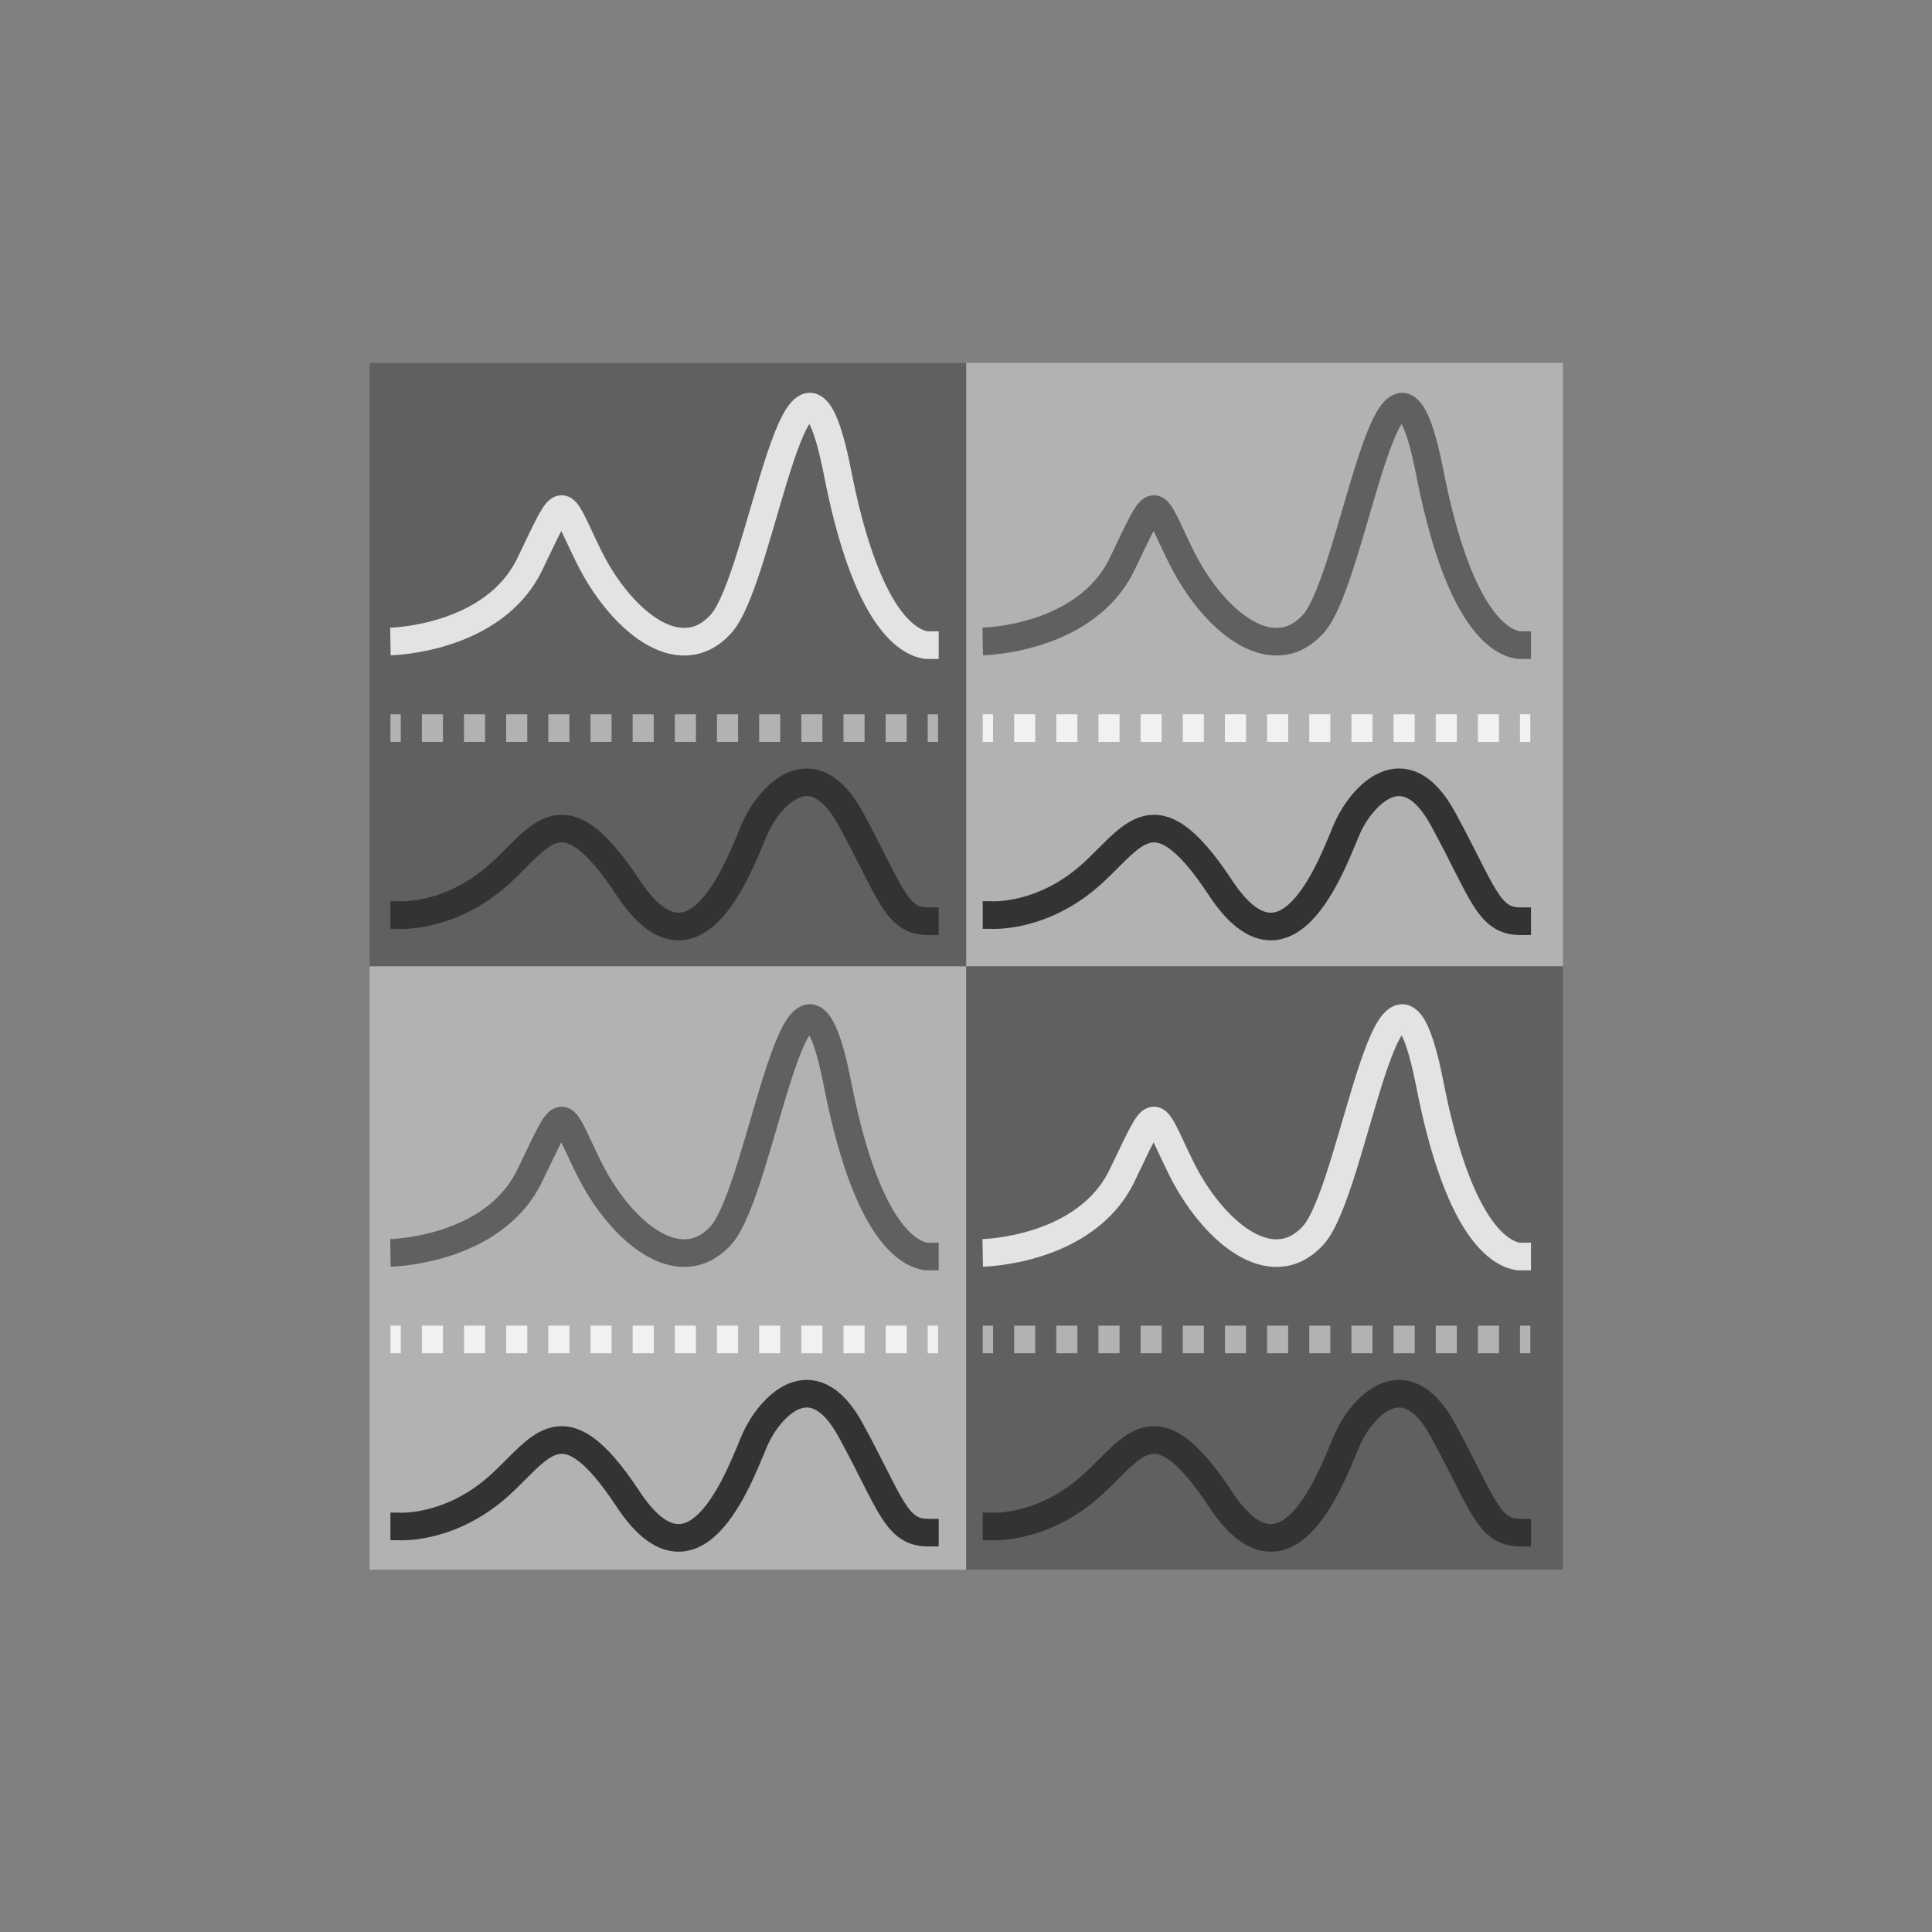 <?xml version="1.0" encoding="UTF-8" standalone="no"?>
<!-- Generator: Adobe Illustrator 16.0.0, SVG Export Plug-In . SVG Version: 6.00 Build 0)  -->

<svg
   xmlns:dc="http://purl.org/dc/elements/1.1/"
   xmlns:cc="http://creativecommons.org/ns#"
   xmlns:rdf="http://www.w3.org/1999/02/22-rdf-syntax-ns#"
   xmlns:svg="http://www.w3.org/2000/svg"
   xmlns="http://www.w3.org/2000/svg"
   xmlns:sodipodi="http://sodipodi.sourceforge.net/DTD/sodipodi-0.dtd"
   xmlns:inkscape="http://www.inkscape.org/namespaces/inkscape"
   version="1.1"
   id="Layer_1"
   x="0px"
   y="0px"
   width="48px"
   height="48px"
   viewBox="0 0 48 48"
   enable-background="new 0 0 48 48"
   xml:space="preserve"
   sodipodi:docname="tilefile.svg"
   inkscape:version="0.92.3 (2405546, 2018-03-11)"><rect x="0" y="0" width="48" height="48" fill="#808080" stroke="none"/><defs
   id="defs967" /><sodipodi:namedview
   pagecolor="#ffffff"
   bordercolor="#666666"
   borderopacity="1"
   objecttolerance="10"
   gridtolerance="10"
   guidetolerance="10"
   inkscape:pageopacity="0"
   inkscape:pageshadow="2"
   inkscape:window-width="1920"
   inkscape:window-height="1017"
   id="namedview965"
   showgrid="false"
   inkscape:zoom="19.666667"
   inkscape:cx="23.019524"
   inkscape:cy="19.818991"
   inkscape:window-x="-8"
   inkscape:window-y="-8"
   inkscape:window-maximized="1"
   inkscape:current-layer="Layer_1" />
<g
   id="zXDtGm_1_"
   transform="matrix(1.212,0,0,1.212,-3.578,-7.93)">
</g>
<g
   id="g942"
   transform="matrix(1.212,0,0,1.212,-3.578,-7.93)">
	<rect
   x="10.528"
   y="13.982"
   width="12.23"
   height="12.369"
   id="rect934"
   style="fill:#62605f" />
	<rect
   x="22.759"
   y="13.982"
   width="12.232"
   height="12.369"
   id="rect936"
   style="fill:#b2b2b2" />
	<rect
   x="10.528"
   y="26.352"
   width="12.23"
   height="12.369"
   id="rect938"
   style="fill:#b2b2b2" />
	<rect
   x="22.759"
   y="26.352"
   width="12.232"
   height="12.369"
   id="rect940"
   style="fill:#62605f" />
</g>


<g
   id="g5274"
   transform="matrix(0.343,0,0,0.343,8.279,8.329)"><g
     id="zXDtGm_1_-9">
</g><g
     id="g5256">
	<g
   id="g5250">
		<g
   id="g5248">
			<line
   id="line5242"
   y2="28.454"
   x2="4.893"
   y1="28.454"
   x1="4.143"
   stroke-miterlimit="10"
   style="fill:none;stroke:#b2b2b2;stroke-width:2;stroke-miterlimit:10" />
			
				<line
   id="line5244"
   y2="28.454"
   x2="42.295"
   y1="28.454"
   x1="6.419"
   stroke-miterlimit="10"
   style="fill:none;stroke:#b2b2b2;stroke-width:2;stroke-miterlimit:10;stroke-dasharray:1.527, 1.527" />
			<line
   id="line5246"
   y2="28.454"
   x2="43.809"
   y1="28.454"
   x1="43.059"
   stroke-miterlimit="10"
   style="fill:none;stroke:#b2b2b2;stroke-width:2;stroke-miterlimit:10" />
		</g>
	</g>
	<path
   id="path5252"
   d="m 4.143,22.183 c 0,0 7.439,-0.134 10.081,-5.576 2.643,-5.442 2.076,-5.071 4.282,-0.589 2.209,4.483 6.506,8.243 9.568,4.907 3.061,-3.338 5.645,-25.278 8.461,-10.939 1.828,9.312 4.369,11.76 5.926,12.332 0.174,0.064 0.336,0.104 0.486,0.129 h 0.91"
   stroke-miterlimit="10"
   inkscape:connector-curvature="0"
   style="fill:none;fill-opacity:1;stroke:#ffffff;stroke-width:2.001;stroke-miterlimit:10;stroke-dasharray:none;stroke-opacity:0.824" />
	<path
   id="path5254"
   d="m 4.143,41.994 h 0.501 c 0,0 3.336,0.293 6.794,-2.457 3.458,-2.75 4.87,-7.189 9.914,0.468 5.043,7.657 8.357,-2.479 9.248,-4.41 0.959,-2.083 4.062,-5.767 6.904,-0.534 2.92,5.377 3.266,7.418 5.641,7.385 h 0.713"
   stroke-miterlimit="10"
   inkscape:connector-curvature="0"
   style="fill:none;stroke:#333333;stroke-width:2;stroke-linejoin:round;stroke-miterlimit:10" />
</g></g><g
   id="g5274-6"
   transform="matrix(0.343,0,0,0.343,22.994,8.329)"><g
     id="zXDtGm_1_-9-0" /><g
     id="g5256-6"><g
       id="g5250-8"><g
         id="g5248-3"><line
           id="line5242-7"
           y2="28.454"
           x2="4.893"
           y1="28.454"
           x1="4.143"
           stroke-miterlimit="10"
           style="fill:none;stroke:#ffffff;stroke-width:2;stroke-miterlimit:10;stroke-opacity:0.824" /><line
           id="line5244-6"
           y2="28.454"
           x2="42.295"
           y1="28.454"
           x1="6.419"
           stroke-miterlimit="10"
           style="fill:none;stroke:#ffffff;stroke-width:2;stroke-miterlimit:10;stroke-dasharray:1.527, 1.527;stroke-opacity:0.824" /><line
           id="line5246-2"
           y2="28.454"
           x2="43.809"
           y1="28.454"
           x1="43.059"
           stroke-miterlimit="10"
           style="fill:none;stroke:#ffffff;stroke-width:2;stroke-miterlimit:10;stroke-opacity:0.824" /></g></g><path
       id="path5252-8"
       d="m 4.143,22.183 c 0,0 7.439,-0.134 10.081,-5.576 2.643,-5.442 2.076,-5.071 4.282,-0.589 2.209,4.483 6.506,8.243 9.568,4.907 3.061,-3.338 5.645,-25.278 8.461,-10.939 1.828,9.312 4.369,11.76 5.926,12.332 0.174,0.064 0.336,0.104 0.486,0.129 h 0.91"
       stroke-miterlimit="10"
       inkscape:connector-curvature="0"
       style="fill:none;stroke:#62605f;stroke-width:2;stroke-miterlimit:10" /><path
       id="path5254-3"
       d="m 4.143,41.994 h 0.501 c 0,0 3.336,0.293 6.794,-2.457 3.458,-2.75 4.87,-7.189 9.914,0.468 5.043,7.657 8.357,-2.479 9.248,-4.41 0.959,-2.083 4.062,-5.767 6.904,-0.534 2.92,5.377 3.266,7.418 5.641,7.385 h 0.713"
       stroke-miterlimit="10"
       inkscape:connector-curvature="0"
       style="fill:none;stroke:#333333;stroke-width:2;stroke-linejoin:round;stroke-miterlimit:10" /></g></g><g
   id="g5274-6-9"
   transform="matrix(0.343,0,0,0.343,8.279,23.519)"><g
     id="zXDtGm_1_-9-0-8" /><g
     id="g5256-6-7"><g
       id="g5250-8-7"><g
         id="g5248-3-0"><line
           id="line5242-7-4"
           y2="28.454"
           x2="4.893"
           y1="28.454"
           x1="4.143"
           stroke-miterlimit="10"
           style="fill:none;stroke:#ffffff;stroke-width:2;stroke-miterlimit:10;stroke-opacity:0.824" /><line
           id="line5244-6-7"
           y2="28.454"
           x2="42.295"
           y1="28.454"
           x1="6.419"
           stroke-miterlimit="10"
           style="fill:none;stroke:#ffffff;stroke-width:2;stroke-miterlimit:10;stroke-dasharray:1.527, 1.527;stroke-opacity:0.824" /><line
           id="line5246-2-9"
           y2="28.454"
           x2="43.809"
           y1="28.454"
           x1="43.059"
           stroke-miterlimit="10"
           style="fill:none;stroke:#ffffff;stroke-width:2;stroke-miterlimit:10;stroke-opacity:0.824" /></g></g><path
       id="path5252-8-4"
       d="m 4.143,22.183 c 0,0 7.439,-0.134 10.081,-5.576 2.643,-5.442 2.076,-5.071 4.282,-0.589 2.209,4.483 6.506,8.243 9.568,4.907 3.061,-3.338 5.645,-25.278 8.461,-10.939 1.828,9.312 4.369,11.76 5.926,12.332 0.174,0.064 0.336,0.104 0.486,0.129 h 0.91"
       stroke-miterlimit="10"
       inkscape:connector-curvature="0"
       style="fill:none;stroke:#62605f;stroke-width:2;stroke-miterlimit:10" /><path
       id="path5254-3-3"
       d="m 4.143,41.994 h 0.501 c 0,0 3.336,0.293 6.794,-2.457 3.458,-2.75 4.87,-7.189 9.914,0.468 5.043,7.657 8.357,-2.479 9.248,-4.41 0.959,-2.083 4.062,-5.767 6.904,-0.534 2.92,5.377 3.266,7.418 5.641,7.385 h 0.713"
       stroke-miterlimit="10"
       inkscape:connector-curvature="0"
       style="fill:none;stroke:#333333;stroke-width:2;stroke-linejoin:round;stroke-miterlimit:10" /></g></g><g
   id="g5274-0"
   transform="matrix(0.343,0,0,0.343,22.994,23.519)"><g
     id="zXDtGm_1_-9-3" /><g
     id="g5256-61"><g
       id="g5250-3"><g
         id="g5248-2"><line
           id="line5242-1"
           y2="28.454"
           x2="4.893"
           y1="28.454"
           x1="4.143"
           stroke-miterlimit="10"
           style="fill:none;stroke:#b2b2b2;stroke-width:2;stroke-miterlimit:10" /><line
           id="line5244-5"
           y2="28.454"
           x2="42.295"
           y1="28.454"
           x1="6.419"
           stroke-miterlimit="10"
           style="fill:none;stroke:#b2b2b2;stroke-width:2;stroke-miterlimit:10;stroke-dasharray:1.527, 1.527" /><line
           id="line5246-1"
           y2="28.454"
           x2="43.809"
           y1="28.454"
           x1="43.059"
           stroke-miterlimit="10"
           style="fill:none;stroke:#b2b2b2;stroke-width:2;stroke-miterlimit:10" /></g></g><path
       id="path5252-1"
       d="m 4.143,22.183 c 0,0 7.439,-0.134 10.081,-5.576 2.643,-5.442 2.076,-5.071 4.282,-0.589 2.209,4.483 6.506,8.243 9.568,4.907 3.061,-3.338 5.645,-25.278 8.461,-10.939 1.828,9.312 4.369,11.76 5.926,12.332 0.174,0.064 0.336,0.104 0.486,0.129 h 0.91"
       stroke-miterlimit="10"
       inkscape:connector-curvature="0"
       style="fill:none;fill-opacity:1;stroke:#ffffff;stroke-width:2.001;stroke-miterlimit:10;stroke-dasharray:none;stroke-opacity:0.824" /><path
       id="path5254-1"
       d="m 4.143,41.994 h 0.501 c 0,0 3.336,0.293 6.794,-2.457 3.458,-2.75 4.87,-7.189 9.914,0.468 5.043,7.657 8.357,-2.479 9.248,-4.41 0.959,-2.083 4.062,-5.767 6.904,-0.534 2.92,5.377 3.266,7.418 5.641,7.385 h 0.713"
       stroke-miterlimit="10"
       inkscape:connector-curvature="0"
       style="fill:none;stroke:#333333;stroke-width:2;stroke-linejoin:round;stroke-miterlimit:10" /></g></g></svg>